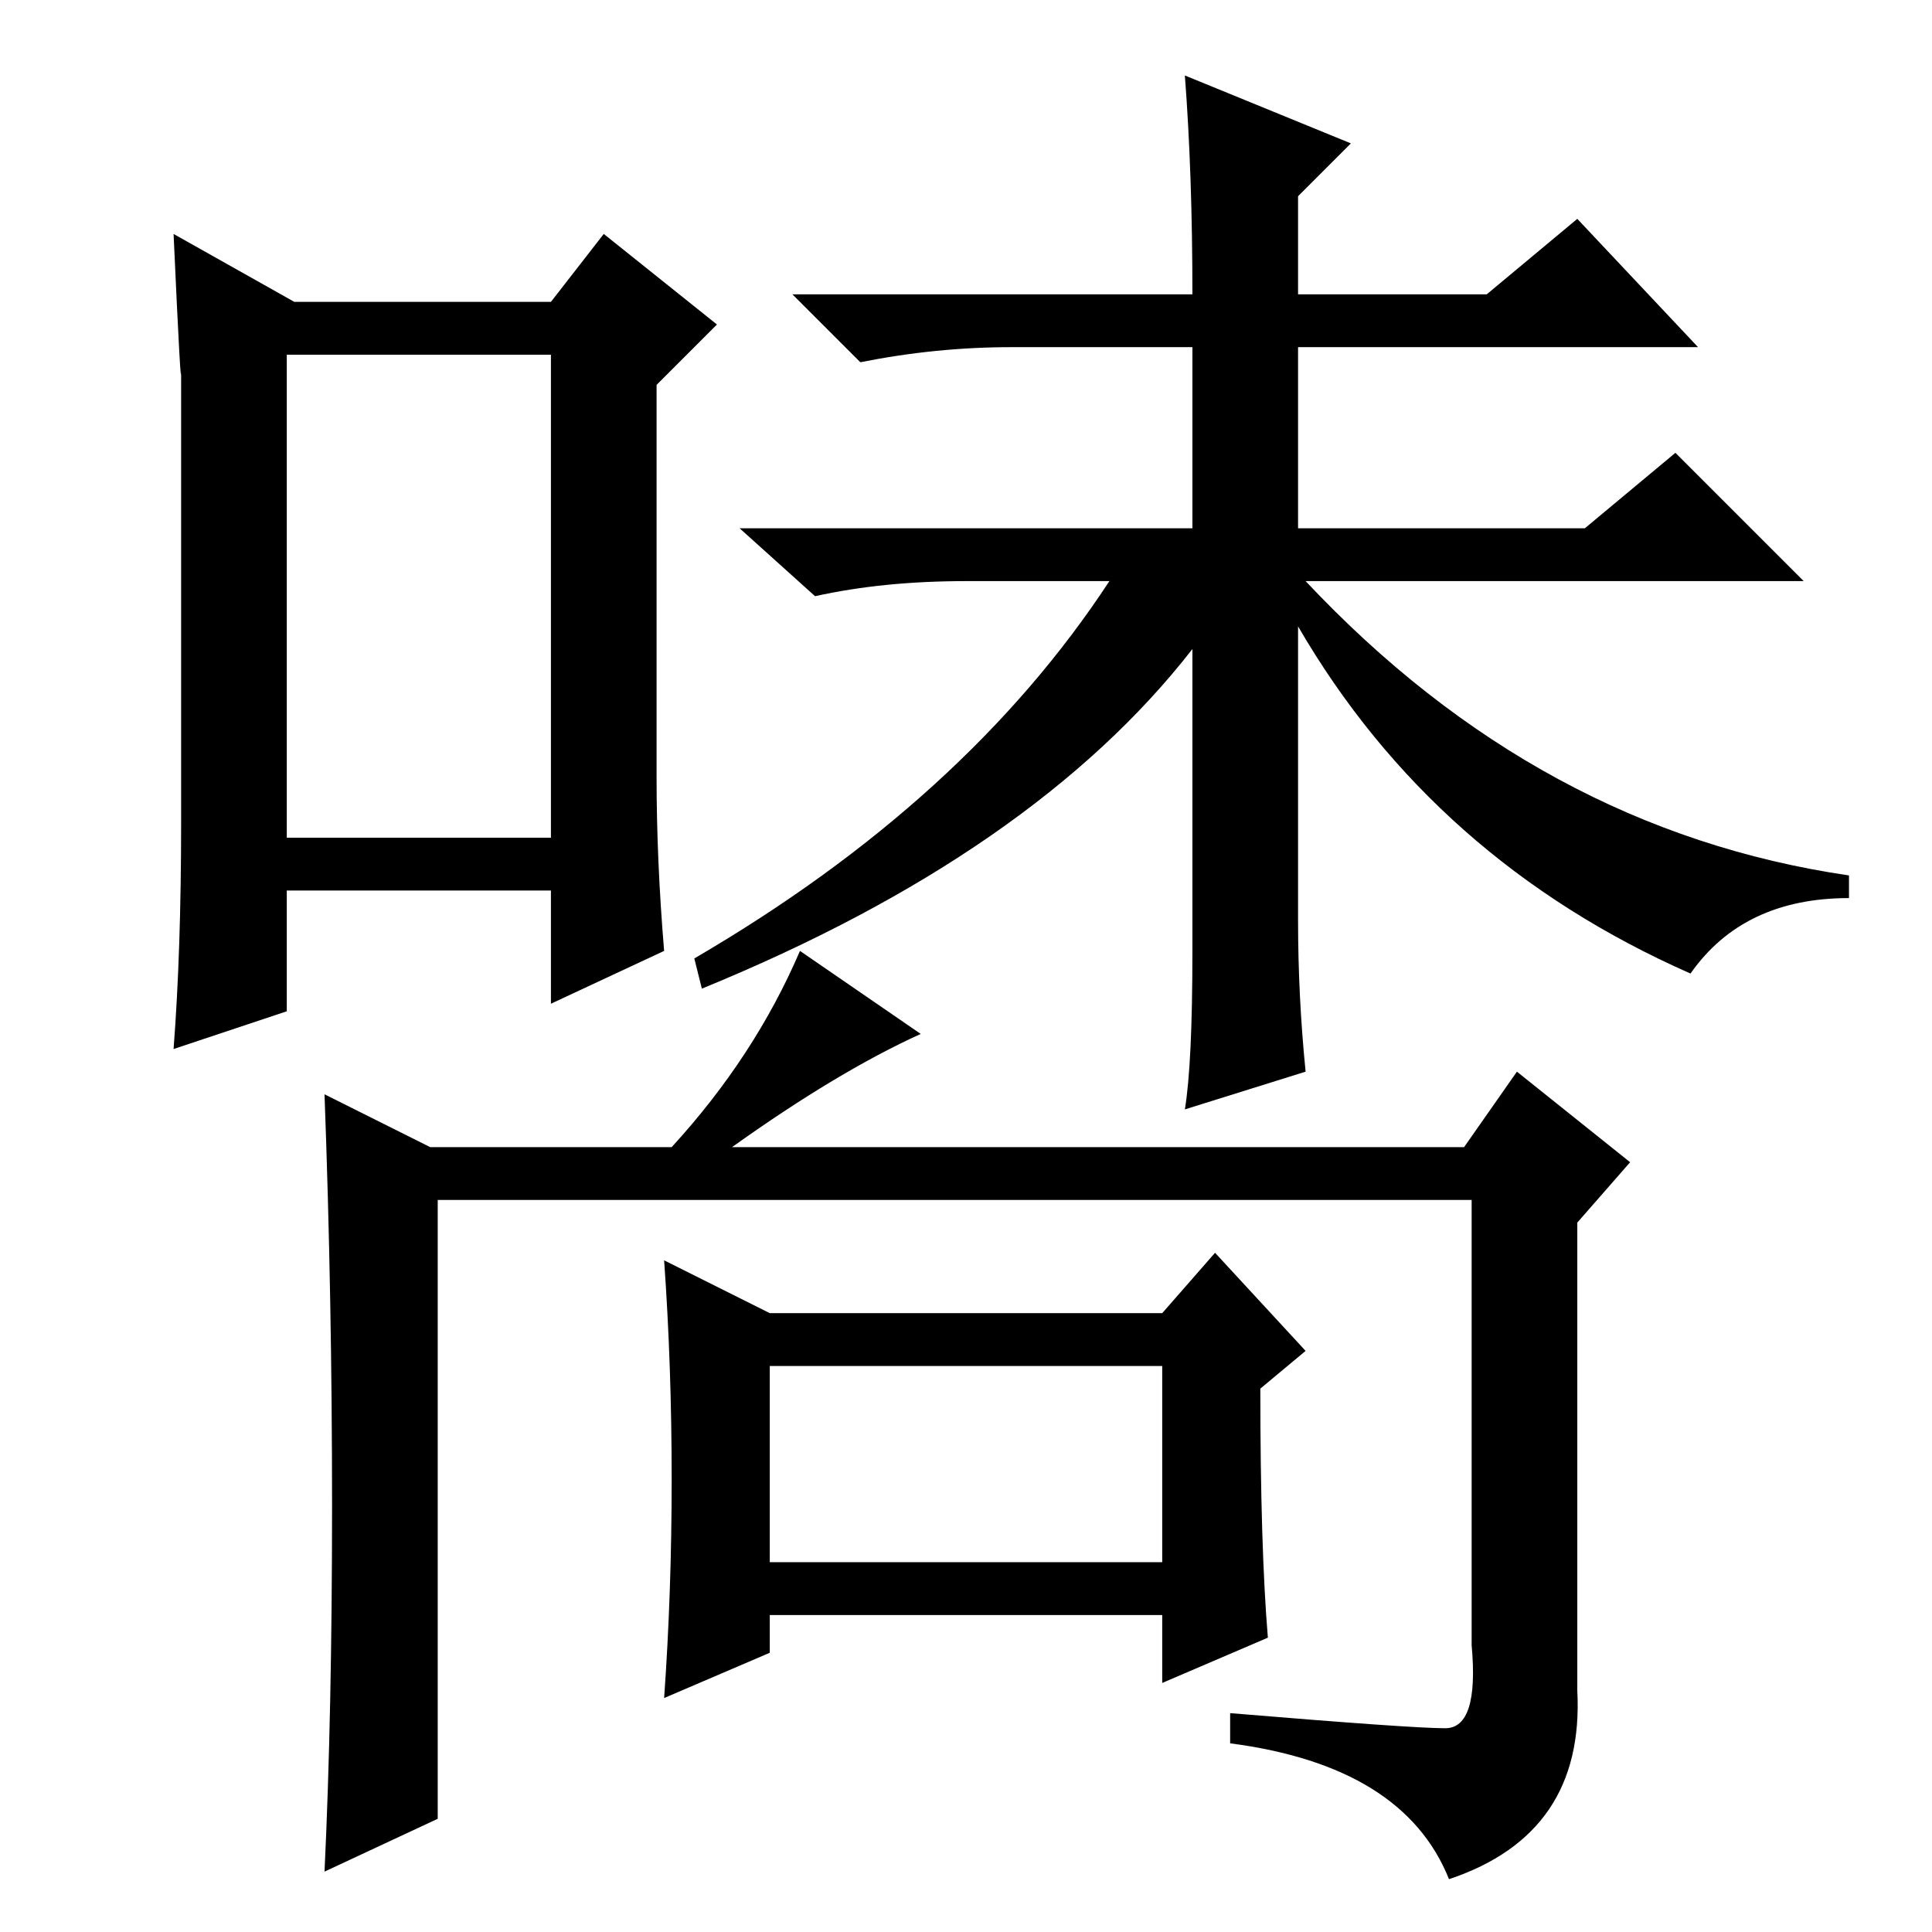 <?xml version="1.0" standalone="no"?>
<!DOCTYPE svg PUBLIC "-//W3C//DTD SVG 1.1//EN" "http://www.w3.org/Graphics/SVG/1.1/DTD/svg11.dtd" >
<svg xmlns="http://www.w3.org/2000/svg" xmlns:xlink="http://www.w3.org/1999/xlink" version="1.1" viewBox="0 -36 256 256">
  <g transform="matrix(1 0 0 -1 0 220)">
   <path fill="currentColor"
d="M128 179q-11 0 -20 -2l-10 9h60v24h-24q-10 0 -20 -2l-9 9h53q0 16 -1 29l22 -9l-7 -7v-13h25l12 10l16 -17h-53v-24h38l12 10l17 -17h-66q31 -33 72 -39v-3q-14 0 -21 -10q-34 15 -52 46v-39q0 -10 1 -20l-16 -5q1 6 1 21v40q-21 -27 -65 -45l-1 4q36 21 55 50h-19z
M38 145h35v64h-35v-64zM87 205v-52q0 -11 1 -23l-15 -7v15h-35v-16l-15 -5q1 13 1 30v60q0 -4 -1 18l16 -9h34l7 9l15 -12zM102 49h52v26h-52v-26zM97 104h97l7 10l15 -12l-7 -8v-62q1 -19 -17 -25q-6 15 -29 18v4q24 -2 28.5 -2t3.5 11v59h-137v-82l-15 -7q1 21 1 48.5
t-1 54.5l14 -7h32q11 12 17 26l16 -11q-11 -5 -25 -15zM168 39l-14 -6v9h-52v-5l-14 -6q1 14 1 29t-1 29l14 -7h52l7 8l12 -13l-6 -5q0 -21 1 -33z" />
  </g>

</svg>
